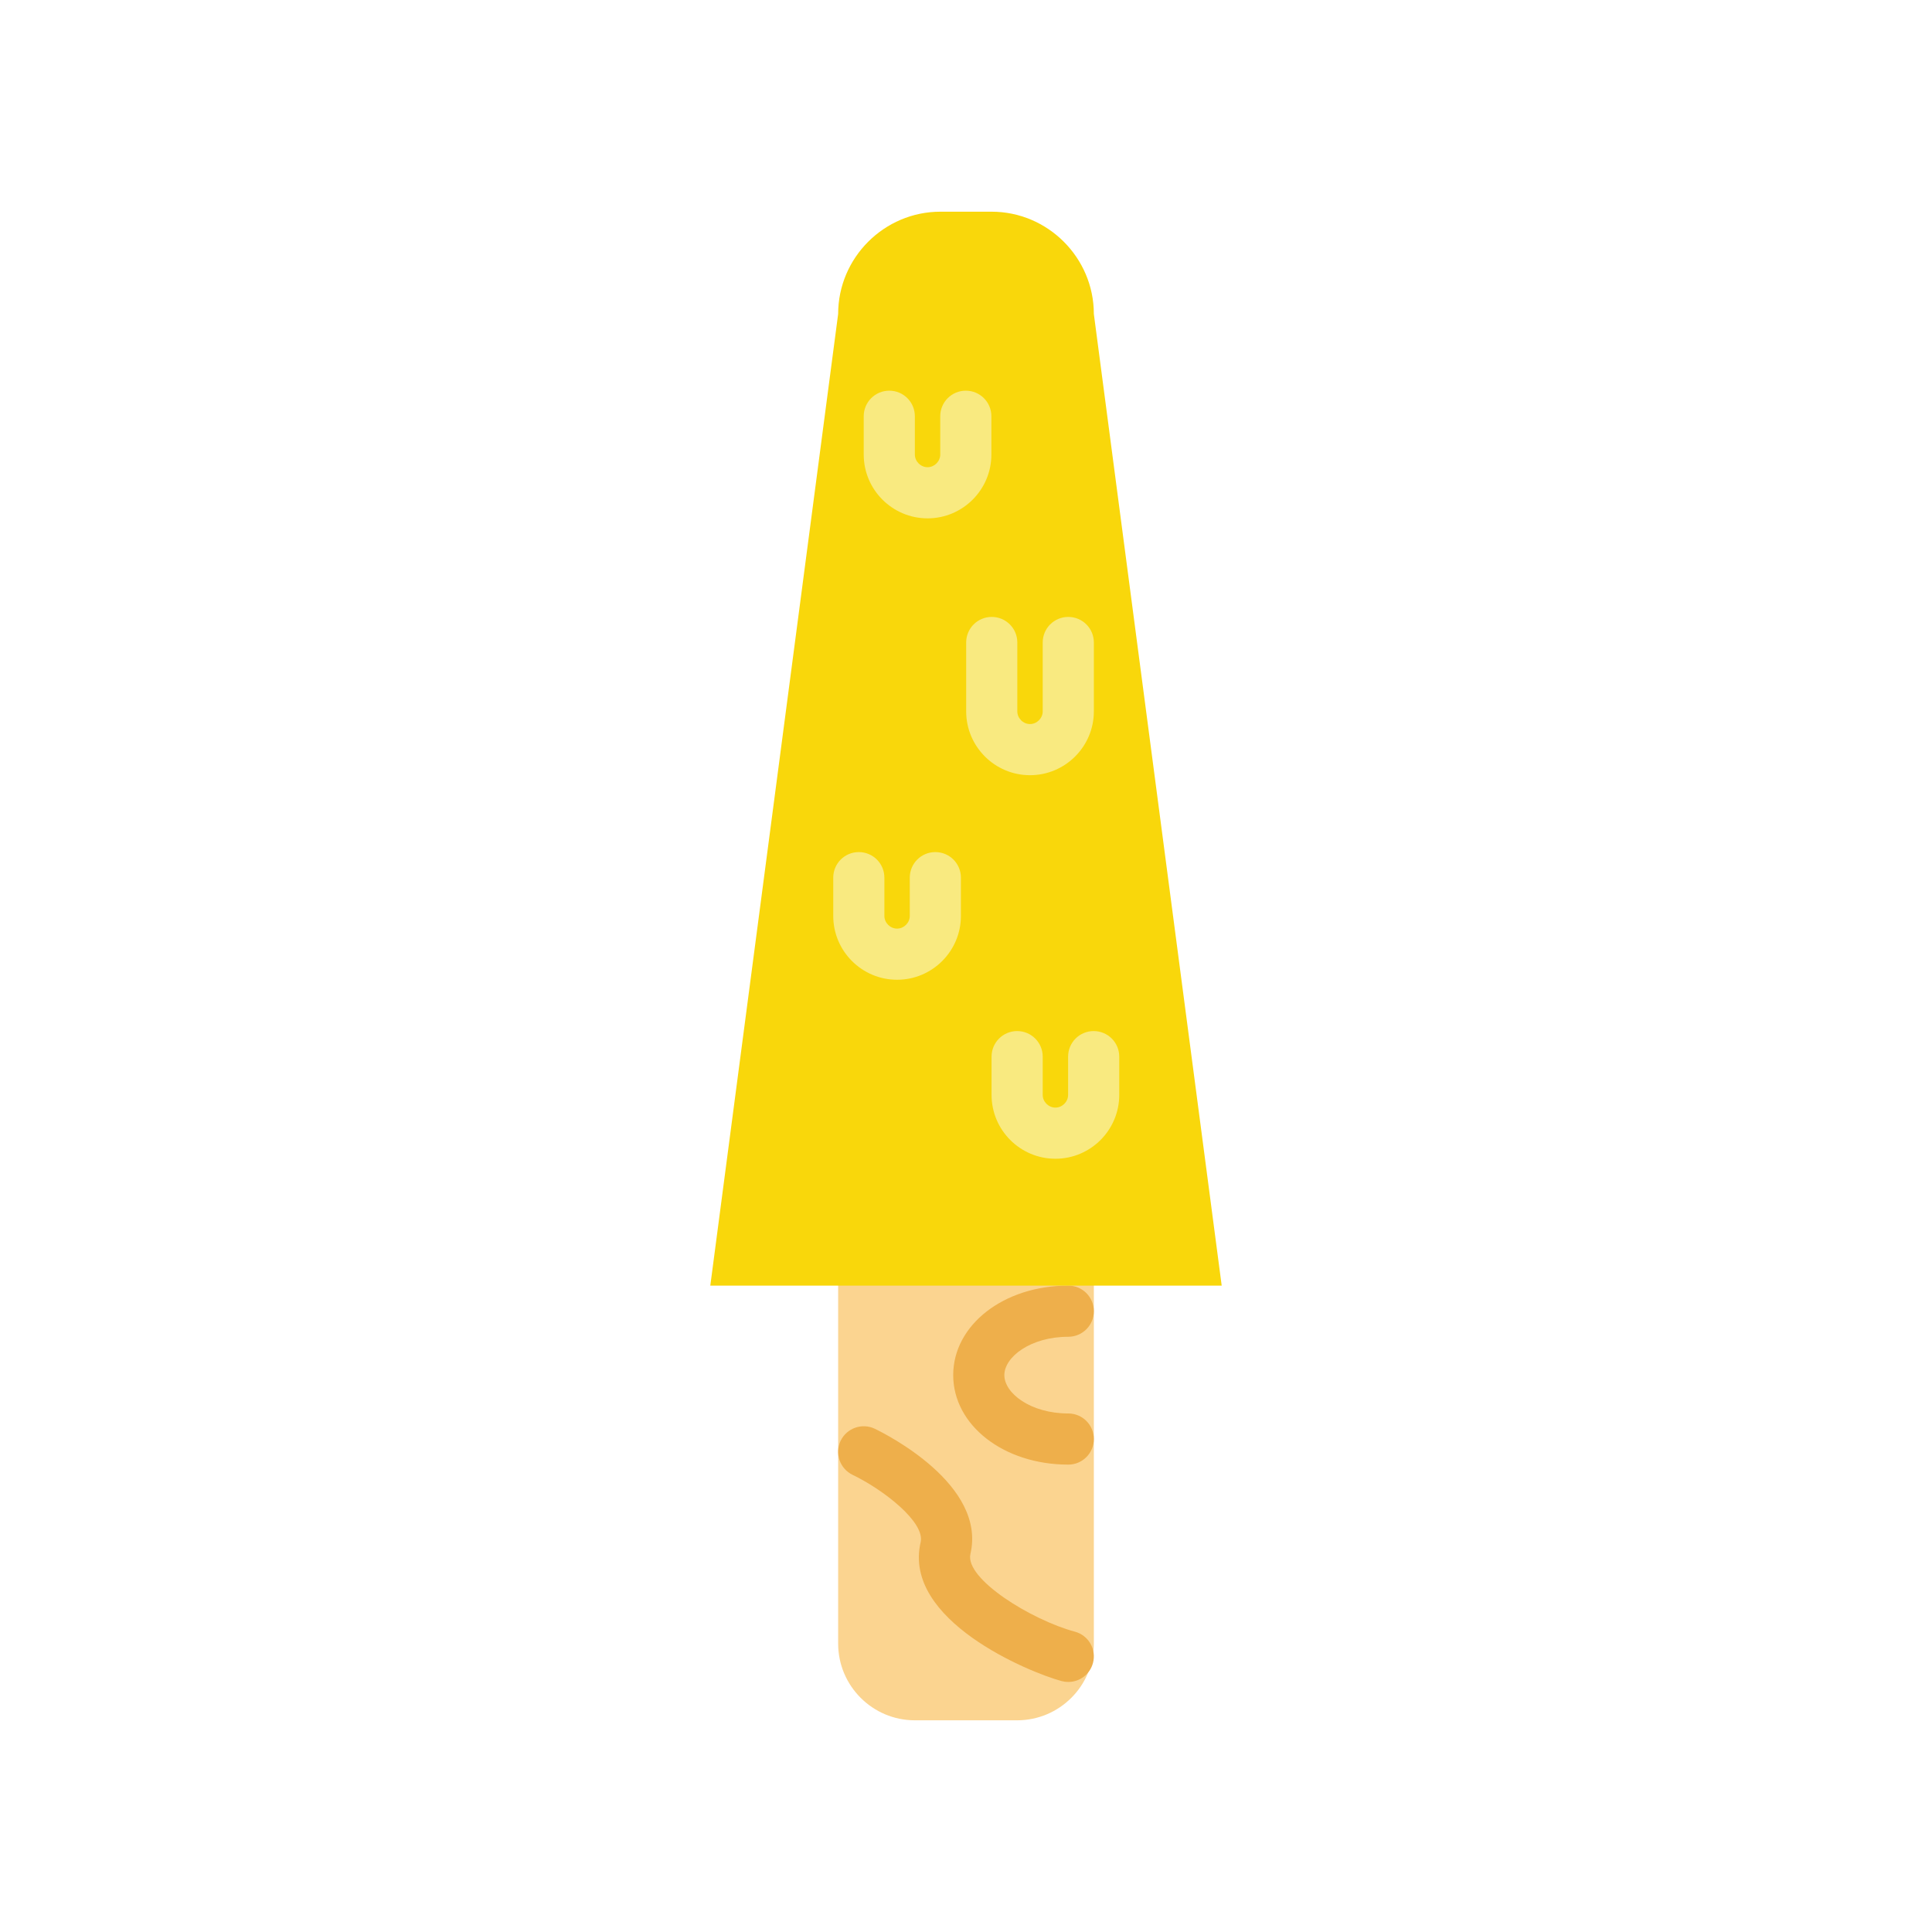 <?xml version="1.0" encoding="utf-8"?>
<!-- Generator: Adobe Illustrator 16.0.0, SVG Export Plug-In . SVG Version: 6.00 Build 0)  -->
<!DOCTYPE svg PUBLIC "-//W3C//DTD SVG 1.1//EN" "http://www.w3.org/Graphics/SVG/1.1/DTD/svg11.dtd">
<svg version="1.1" id="Capa_1" xmlns="http://www.w3.org/2000/svg" xmlns:xlink="http://www.w3.org/1999/xlink" x="0px" y="0px"
	 width="350px" height="350px" viewBox="0 0 350 350" enable-background="new 0 0 350 350" xml:space="preserve">
<g>
	<g>
		<path fill="#FBD490" d="M156.471,232.902v64.851c0,5.096,4.169,9.266,9.265,9.266h18.529c5.095,0,9.264-4.17,9.264-9.266v-64.851
			H156.471z"/>
		<path fill="#FBD490" d="M184.265,311.65h-18.529c-7.662,0-13.897-6.235-13.897-13.897v-69.482h46.322v69.482
			C198.161,305.415,191.926,311.65,184.265,311.65z M161.104,237.535v60.218c0,2.558,2.075,4.633,4.632,4.633h18.529
			c2.557,0,4.632-2.075,4.632-4.633v-60.218H161.104z"/>
	</g>
	<path fill="#EEAF4B" d="M193.533,304.702c-0.398,0-0.806-0.051-1.209-0.157c-5.864-1.58-28.845-11.007-25.542-25.149
		c0.848-3.636-6.749-9.527-12.321-12.21c-2.307-1.112-3.275-3.877-2.168-6.185c1.116-2.297,3.886-3.27,6.184-2.167
		c2.08,1.005,20.248,10.145,17.325,22.669c-1.057,4.518,11.052,11.976,18.927,14.093c2.47,0.666,3.938,3.205,3.271,5.679
		C197.448,303.34,195.571,304.702,193.533,304.702z"/>
	<path fill="#EEAF4B" d="M193.528,265.328c-11.687,0-20.845-7.119-20.845-16.213c0-9.093,9.158-16.213,20.845-16.213
		c2.563,0,4.633,2.071,4.633,4.633s-2.07,4.633-4.633,4.633c-6.828,0-11.58,3.658-11.58,6.947s4.752,6.948,11.58,6.948
		c2.563,0,4.633,2.07,4.633,4.633C198.161,263.258,196.091,265.328,193.528,265.328z"/>
	<path fill="#F9D70B" d="M221.322,232.902h-92.645l23.161-176.023c0-10.191,8.338-18.529,18.529-18.529h9.264
		c10.19,0,18.529,8.338,18.529,18.529L221.322,232.902z"/>
	<path fill="#F9EA80" d="M186.594,140.435c-6.373,0-11.562-5.188-11.562-11.562v-12.479c0-2.562,2.071-4.632,4.632-4.632
		c2.562,0,4.633,2.07,4.633,4.632v12.479c0,1.246,1.056,2.297,2.297,2.297c1.252,0,2.303-1.056,2.303-2.297v-12.479
		c0-2.562,2.07-4.632,4.632-4.632c2.563,0,4.633,2.07,4.633,4.632v12.479C198.161,135.247,192.974,140.435,186.594,140.435z"/>
	<path fill="#F9EA80" d="M162.516,177.492c-6.378,0-11.566-5.188-11.566-11.562v-6.935c0-2.562,2.07-4.632,4.632-4.632
		c2.562,0,4.632,2.07,4.632,4.632v6.935c0,1.246,1.056,2.297,2.302,2.297s2.298-1.056,2.298-2.297v-6.935
		c0-2.562,2.07-4.632,4.632-4.632c2.562,0,4.632,2.07,4.632,4.632v6.935C174.078,172.304,168.89,177.492,162.516,177.492z"/>
	<path fill="#F9EA80" d="M191.199,209.917c-6.379,0-11.567-5.188-11.567-11.562v-6.935c0-2.562,2.071-4.632,4.633-4.632
		s4.632,2.07,4.632,4.632v6.935c0,1.246,1.056,2.298,2.303,2.298c1.246,0,2.297-1.057,2.297-2.298v-6.935
		c0-2.562,2.071-4.632,4.632-4.632c2.563,0,4.633,2.07,4.633,4.632v6.935C202.761,204.729,197.573,209.917,191.199,209.917z"/>
	<path fill="#F9EA80" d="M168.038,93.904c-6.379,0-11.567-5.188-11.567-11.562v-6.935c0-2.561,2.071-4.632,4.632-4.632
		s4.632,2.071,4.632,4.632v6.935c0,1.246,1.056,2.297,2.302,2.297c1.246,0,2.297-1.056,2.297-2.297v-6.935
		c0-2.561,2.07-4.632,4.632-4.632c2.561,0,4.632,2.071,4.632,4.632v6.935C179.6,88.716,174.412,93.904,168.038,93.904z"/>
</g>
</svg>
